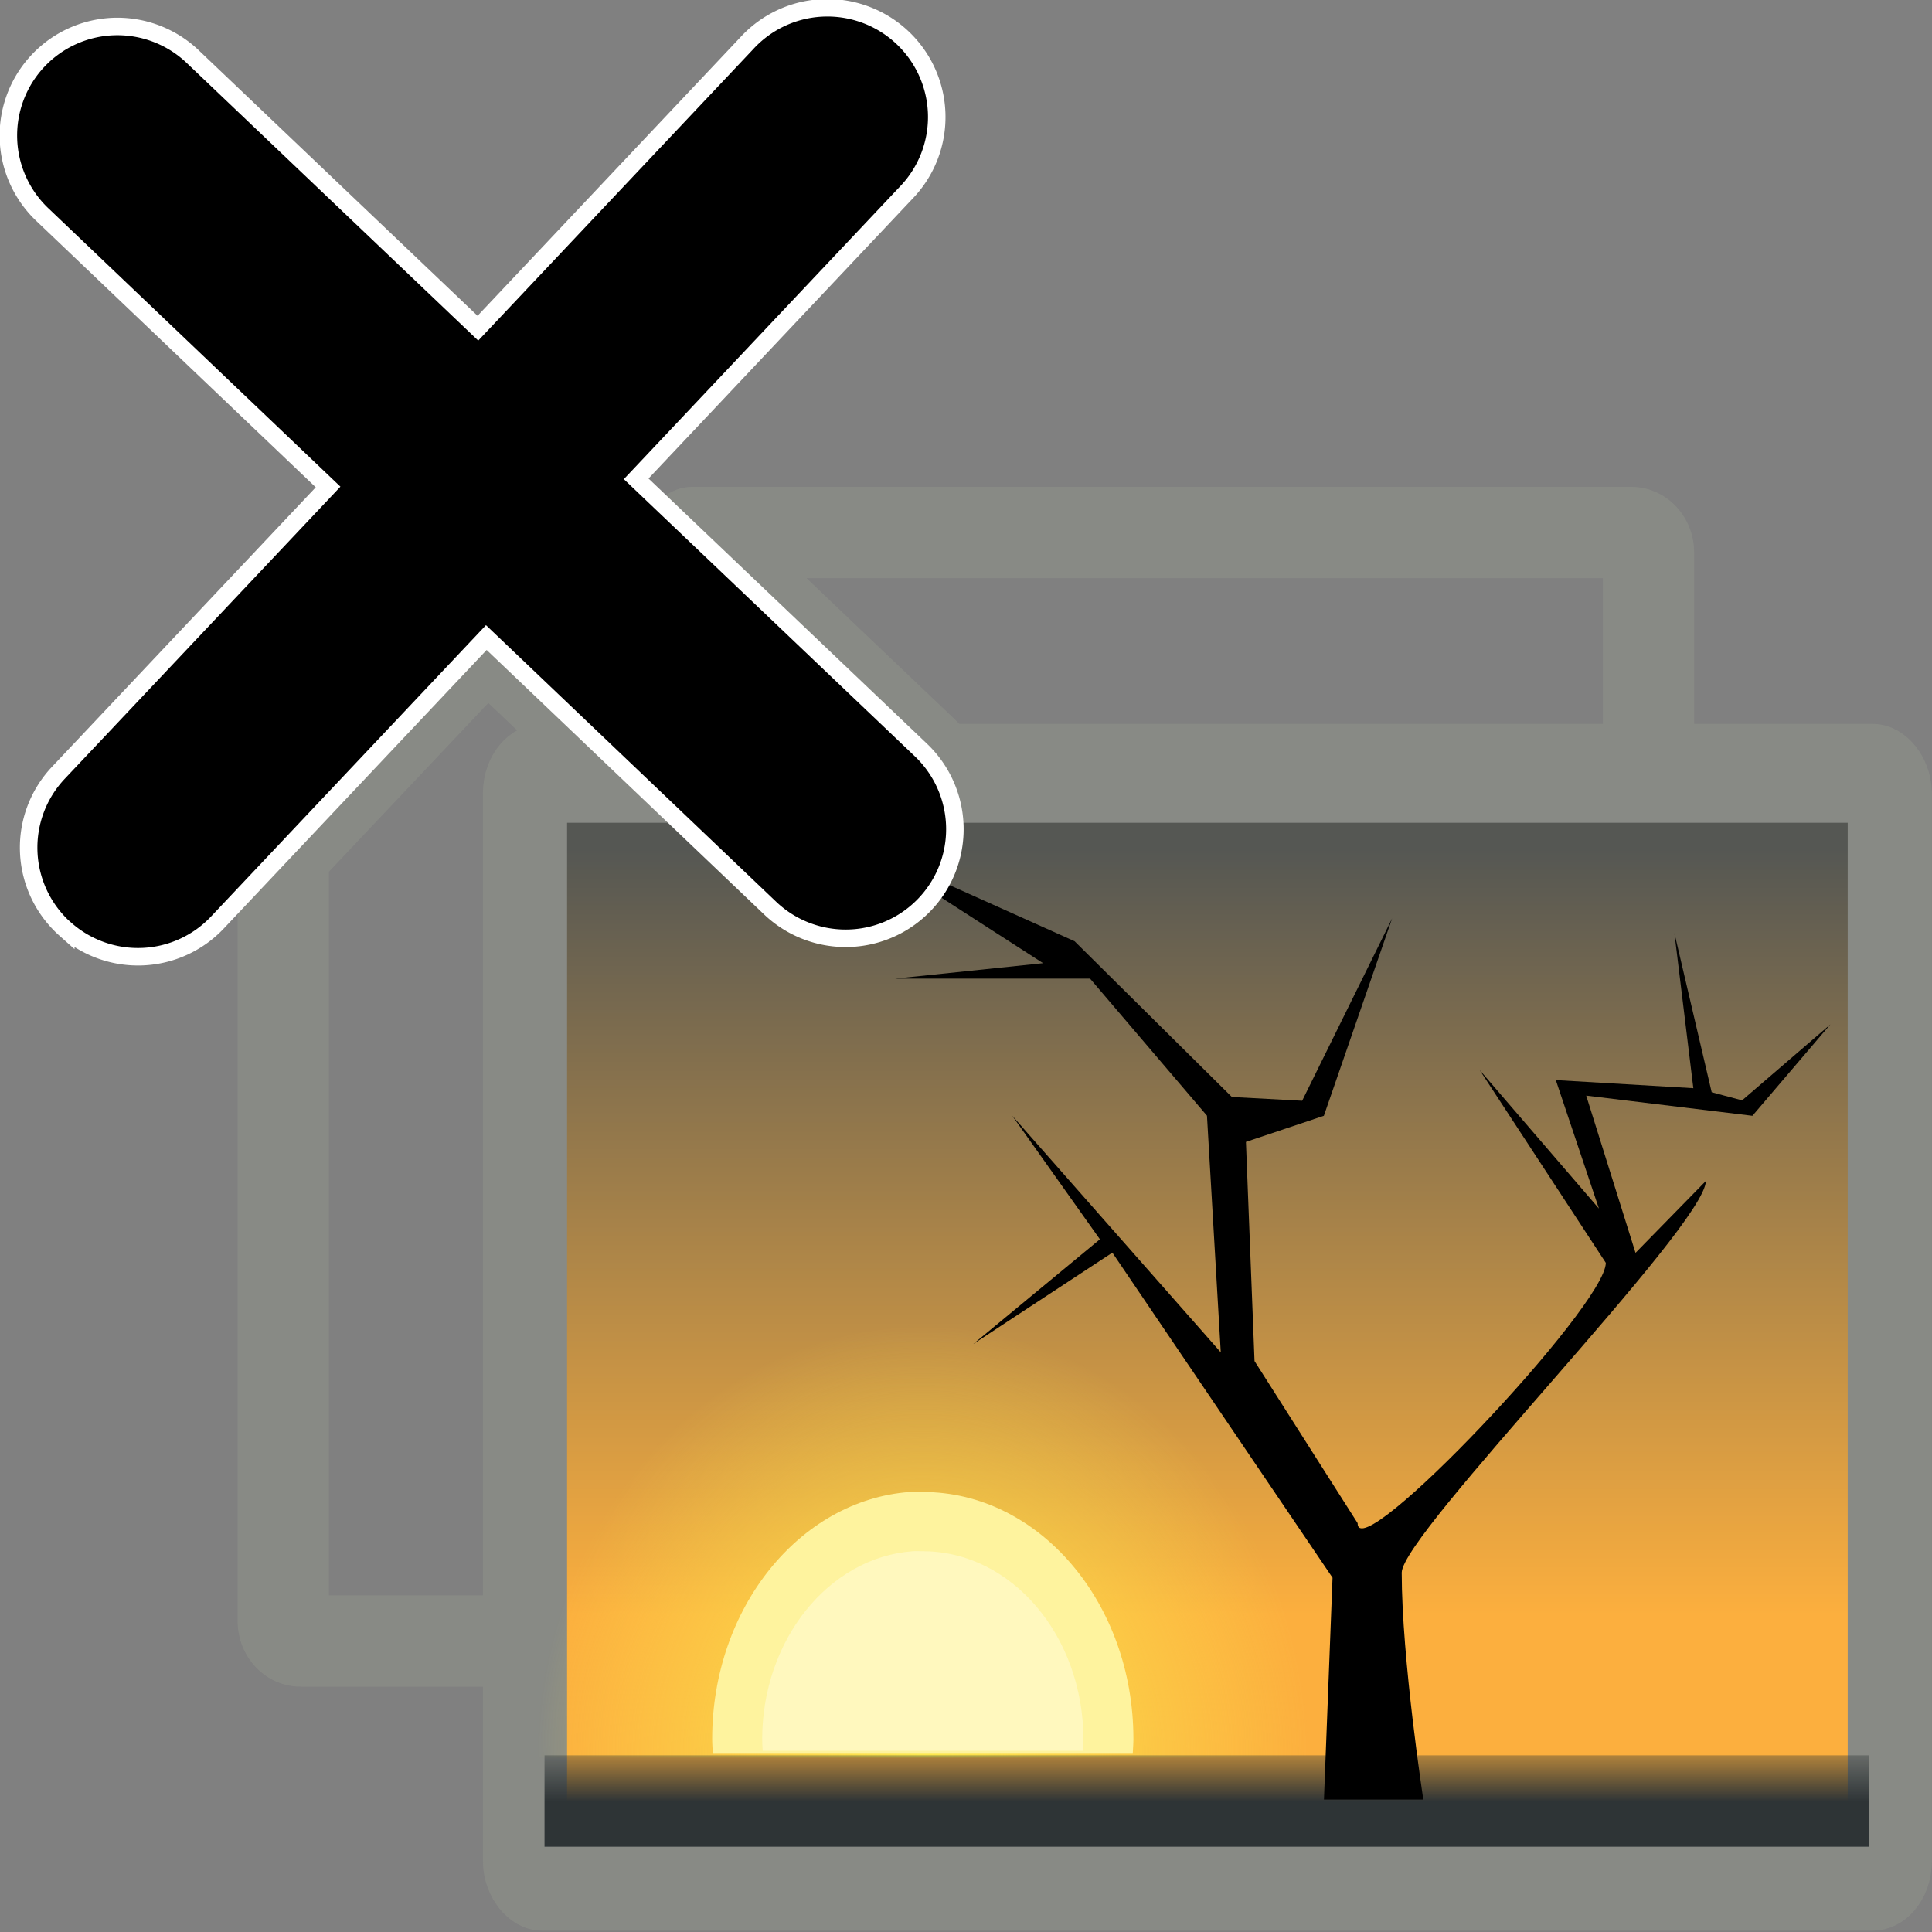 <svg height="16" viewBox="0 0 16 16" width="16" xmlns="http://www.w3.org/2000/svg" xmlns:xlink="http://www.w3.org/1999/xlink"><rect x="0" y="0" width="16" height="16" fill="#808080" stroke="none"/><radialGradient id="a" cx="-6.007" cy="32.837" gradientTransform="matrix(.463 0 0 .443 14.864 6.713)" gradientUnits="userSpaceOnUse" r="9.906"><stop offset="0" stop-color="#fce94f"/><stop offset="1" stop-color="#fce94f" stop-opacity="0"/></radialGradient><linearGradient id="b" gradientTransform="matrix(.463 0 0 .467 21.015 5.929)" gradientUnits="userSpaceOnUse" x1="-11.986" x2="-11.986" y1="13.123" y2="29.727"><stop offset="0" stop-color="#555753"/><stop offset="1" stop-color="#fcaf3e"/></linearGradient><linearGradient id="c" gradientTransform="matrix(.463 0 0 .462 4.348 5.985)" gradientUnits="userSpaceOnUse" x1="25.355" x2="25.355" y1="34.007" y2="32.409"><stop offset="0" stop-color="#2e3436"/><stop offset="1" stop-color="#2e3436" stop-opacity="0"/></linearGradient><path d="m5.734 4.41 1.896 1.805a.906.904 2.747 1 1 -1.25 1.309l-2.35-2.238-1.684 1.783v6.355c0 .092.064.166.143.166h11.02c.078 0 .143-.074.143-.166v-8.848c0-.092-.064-.166-.143-.166z" fill="none" stroke="#888a85" stroke-linecap="round" stroke-linejoin="round" stroke-width=".756" transform="matrix(1 0 0 1 0 0)"/><g transform="matrix(.697 0 0 .819 -.78 -2.848)"><rect fill="url(#b)" height="11.203" rx=".203" ry=".202" stroke="#888a85" stroke-linecap="round" stroke-linejoin="round" stroke-width="1" width="16.216" x="7.357" y="11.297"/><path d="m11.794 16.401c-2.393.151-4.297 2.15-4.297 4.575 0 .094.009.182.014.274h9.144c.006-.092.014-.181.014-.274 0-2.524-2.056-4.575-4.586-4.575-.099 0-.192-.006-.289 0z" fill="url(#a)" fill-rule="evenodd"/><path d="m7.589 21.227h15.741v.924h-15.741z" fill="url(#c)"/><g fill-rule="evenodd"><path d="m18.031 21.676s-.257-1.424-.257-2.297c.007-.398 3.605-3.498 3.614-3.96l-.836.727-.586-1.59 1.975.204.926-.924-1.049.768-.361-.082-.443-1.61.225 1.569-1.634-.082.512 1.299-1.417-1.401 1.499 1.95c0.0.435-2.954 3.09-2.949 2.632l-1.225-1.639-.102-2.216.926-.264.811-1.996-1.069 1.844-.835-.038-1.869-1.575-2.566-.98 2.192 1.202-1.757.156h2.315l1.389 1.386.164 2.393-2.478-2.393 1.042 1.25-1.505 1.059 1.653-.924 2.616 3.287-.102 2.243h1.183z"/><path d="m11.926 18.564c-1.306.083-2.345 1.173-2.345 2.497 0 .051.005.099.008.15h4.989c.003-.05.008-.099.008-.15 0-1.377-1.122-2.497-2.503-2.497-.054 0-.105-.003-.158 0z" fill="#fef39e"/><path d="m11.963 19.163c-.996.063-1.788.895-1.788 1.904 0 .039.004.076.006.114h3.805c.002-.038.006-.075.006-.114 0-1.05-.856-1.904-1.909-1.904-.041 0-.08-.003-.12 0z" fill="#fffbd7" fill-opacity=".557"/></g></g><path d="m7.924 1.018a1.248 1.248 0 0 0 -1.205 1.254l.025 4.48-4.479-.002a1.249 1.249 0 1 0 0 2.498h4.492l.025 4.494a1.248 1.248 0 0 0 2.162.861 1.248 1.248 0 0 0 .334-.877l-.025-4.479h4.48a1.248 1.248 0 0 0 .9-.365 1.248 1.248 0 0 0 -.9-2.129l-4.494-.002-.025-4.492a1.248 1.248 0 0 0 -1.291-1.242z" stroke="#fff" stroke-linecap="round" stroke-width=".2" transform="matrix(-.525 -.5 .5 -.524 4.192 12.19)"/></svg>